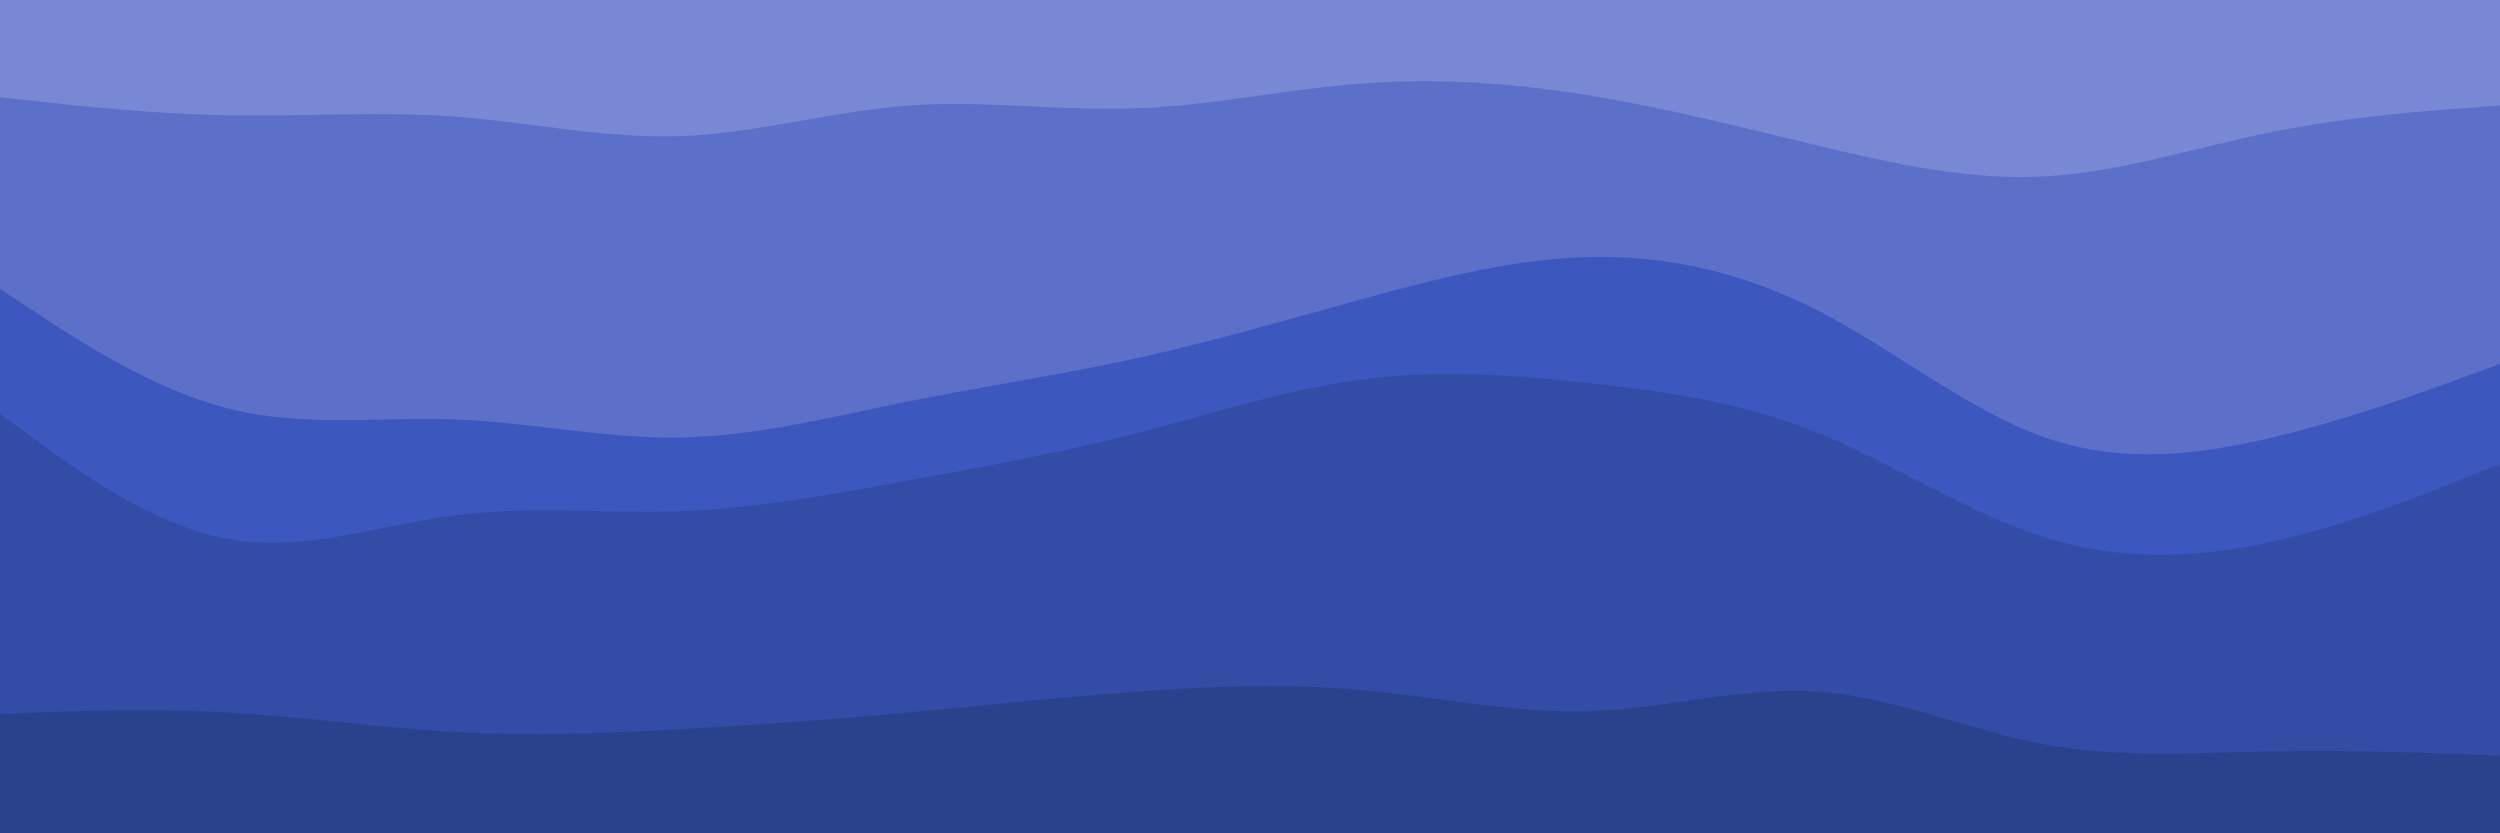 <svg id="visual" viewBox="0 0 900 300" width="900" height="300" xmlns="http://www.w3.org/2000/svg" xmlns:xlink="http://www.w3.org/1999/xlink" version="1.1"><path d="M0 37L13.7 38.5C27.3 40 54.7 43 82 43.5C109.3 44 136.7 42 163.8 44C191 46 218 52 245.2 51C272.3 50 299.7 42 327 40C354.3 38 381.7 42 409 41C436.3 40 463.7 34 491 32C518.3 30 545.7 32 573 36.5C600.3 41 627.7 48 654.8 54.5C682 61 709 67 736.2 65.5C763.3 64 790.7 55 818 49.5C845.3 44 872.7 42 886.3 41L900 40L900 0L886.3 0C872.7 0 845.3 0 818 0C790.7 0 763.3 0 736.2 0C709 0 682 0 654.8 0C627.7 0 600.3 0 573 0C545.7 0 518.3 0 491 0C463.7 0 436.3 0 409 0C381.7 0 354.3 0 327 0C299.7 0 272.3 0 245.2 0C218 0 191 0 163.8 0C136.7 0 109.3 0 82 0C54.7 0 27.3 0 13.7 0L0 0Z" fill="#7888d4"></path><path d="M0 106L13.7 115C27.3 124 54.7 142 82 149C109.3 156 136.7 152 163.8 153C191 154 218 160 245.2 159.5C272.3 159 299.7 152 327 146.5C354.3 141 381.7 137 409 131C436.3 125 463.7 117 491 109.5C518.3 102 545.7 95 573 94.5C600.3 94 627.7 100 654.8 114C682 128 709 150 736.2 159.5C763.3 169 790.7 166 818 159.5C845.3 153 872.7 143 886.3 138L900 133L900 38L886.3 39C872.7 40 845.3 42 818 47.5C790.7 53 763.3 62 736.2 63.5C709 65 682 59 654.8 52.5C627.7 46 600.3 39 573 34.5C545.7 30 518.3 28 491 30C463.7 32 436.3 38 409 39C381.7 40 354.3 36 327 38C299.7 40 272.3 48 245.2 49C218 50 191 44 163.8 42C136.7 40 109.3 42 82 41.5C54.7 41 27.3 38 13.7 36.5L0 35Z" fill="#5c70ca"></path><path d="M0 151L13.7 161C27.3 171 54.7 191 82 196C109.3 201 136.7 191 163.8 187.5C191 184 218 187 245.2 186C272.3 185 299.7 180 327 175C354.3 170 381.7 165 409 158C436.3 151 463.7 142 491 138.5C518.3 135 545.7 137 573 140C600.3 143 627.7 147 654.8 158C682 169 709 187 736.2 195.5C763.3 204 790.7 203 818 197C845.3 191 872.7 180 886.3 174.5L900 169L900 131L886.3 136C872.7 141 845.3 151 818 157.5C790.7 164 763.3 167 736.2 157.5C709 148 682 126 654.8 112C627.7 98 600.3 92 573 92.5C545.7 93 518.3 100 491 107.5C463.7 115 436.3 123 409 129C381.7 135 354.3 139 327 144.5C299.7 150 272.3 157 245.2 157.5C218 158 191 152 163.8 151C136.7 150 109.3 154 82 147C54.7 140 27.3 122 13.7 113L0 104Z" fill="#3c58bf"></path><path d="M0 259L13.7 258.5C27.3 258 54.7 257 82 258.5C109.3 260 136.7 264 163.8 265.5C191 267 218 266 245.2 264.5C272.3 263 299.7 261 327 258.5C354.3 256 381.7 253 409 251C436.3 249 463.7 248 491 250.5C518.3 253 545.7 259 573 258C600.3 257 627.7 249 654.8 251C682 253 709 265 736.2 270C763.3 275 790.7 273 818 272.5C845.3 272 872.7 273 886.3 273.5L900 274L900 167L886.3 172.5C872.7 178 845.3 189 818 195C790.7 201 763.3 202 736.2 193.5C709 185 682 167 654.8 156C627.7 145 600.3 141 573 138C545.7 135 518.3 133 491 136.5C463.7 140 436.3 149 409 156C381.7 163 354.3 168 327 173C299.7 178 272.3 183 245.2 184C218 185 191 182 163.8 185.5C136.7 189 109.3 199 82 194C54.7 189 27.3 169 13.7 159L0 149Z" fill="#334ca5"></path><path d="M0 301L13.7 301C27.3 301 54.7 301 82 301C109.3 301 136.7 301 163.8 301C191 301 218 301 245.2 301C272.3 301 299.7 301 327 301C354.3 301 381.7 301 409 301C436.3 301 463.7 301 491 301C518.3 301 545.7 301 573 301C600.3 301 627.7 301 654.8 301C682 301 709 301 736.2 301C763.3 301 790.7 301 818 301C845.3 301 872.7 301 886.3 301L900 301L900 272L886.3 271.5C872.7 271 845.3 270 818 270.5C790.7 271 763.3 273 736.2 268C709 263 682 251 654.8 249C627.7 247 600.3 255 573 256C545.7 257 518.3 251 491 248.5C463.7 246 436.3 247 409 249C381.7 251 354.3 254 327 256.5C299.7 259 272.3 261 245.2 262.5C218 264 191 265 163.8 263.5C136.7 262 109.3 258 82 256.5C54.7 255 27.3 256 13.7 256.5L0 257Z" fill="#2a418c"></path></svg>